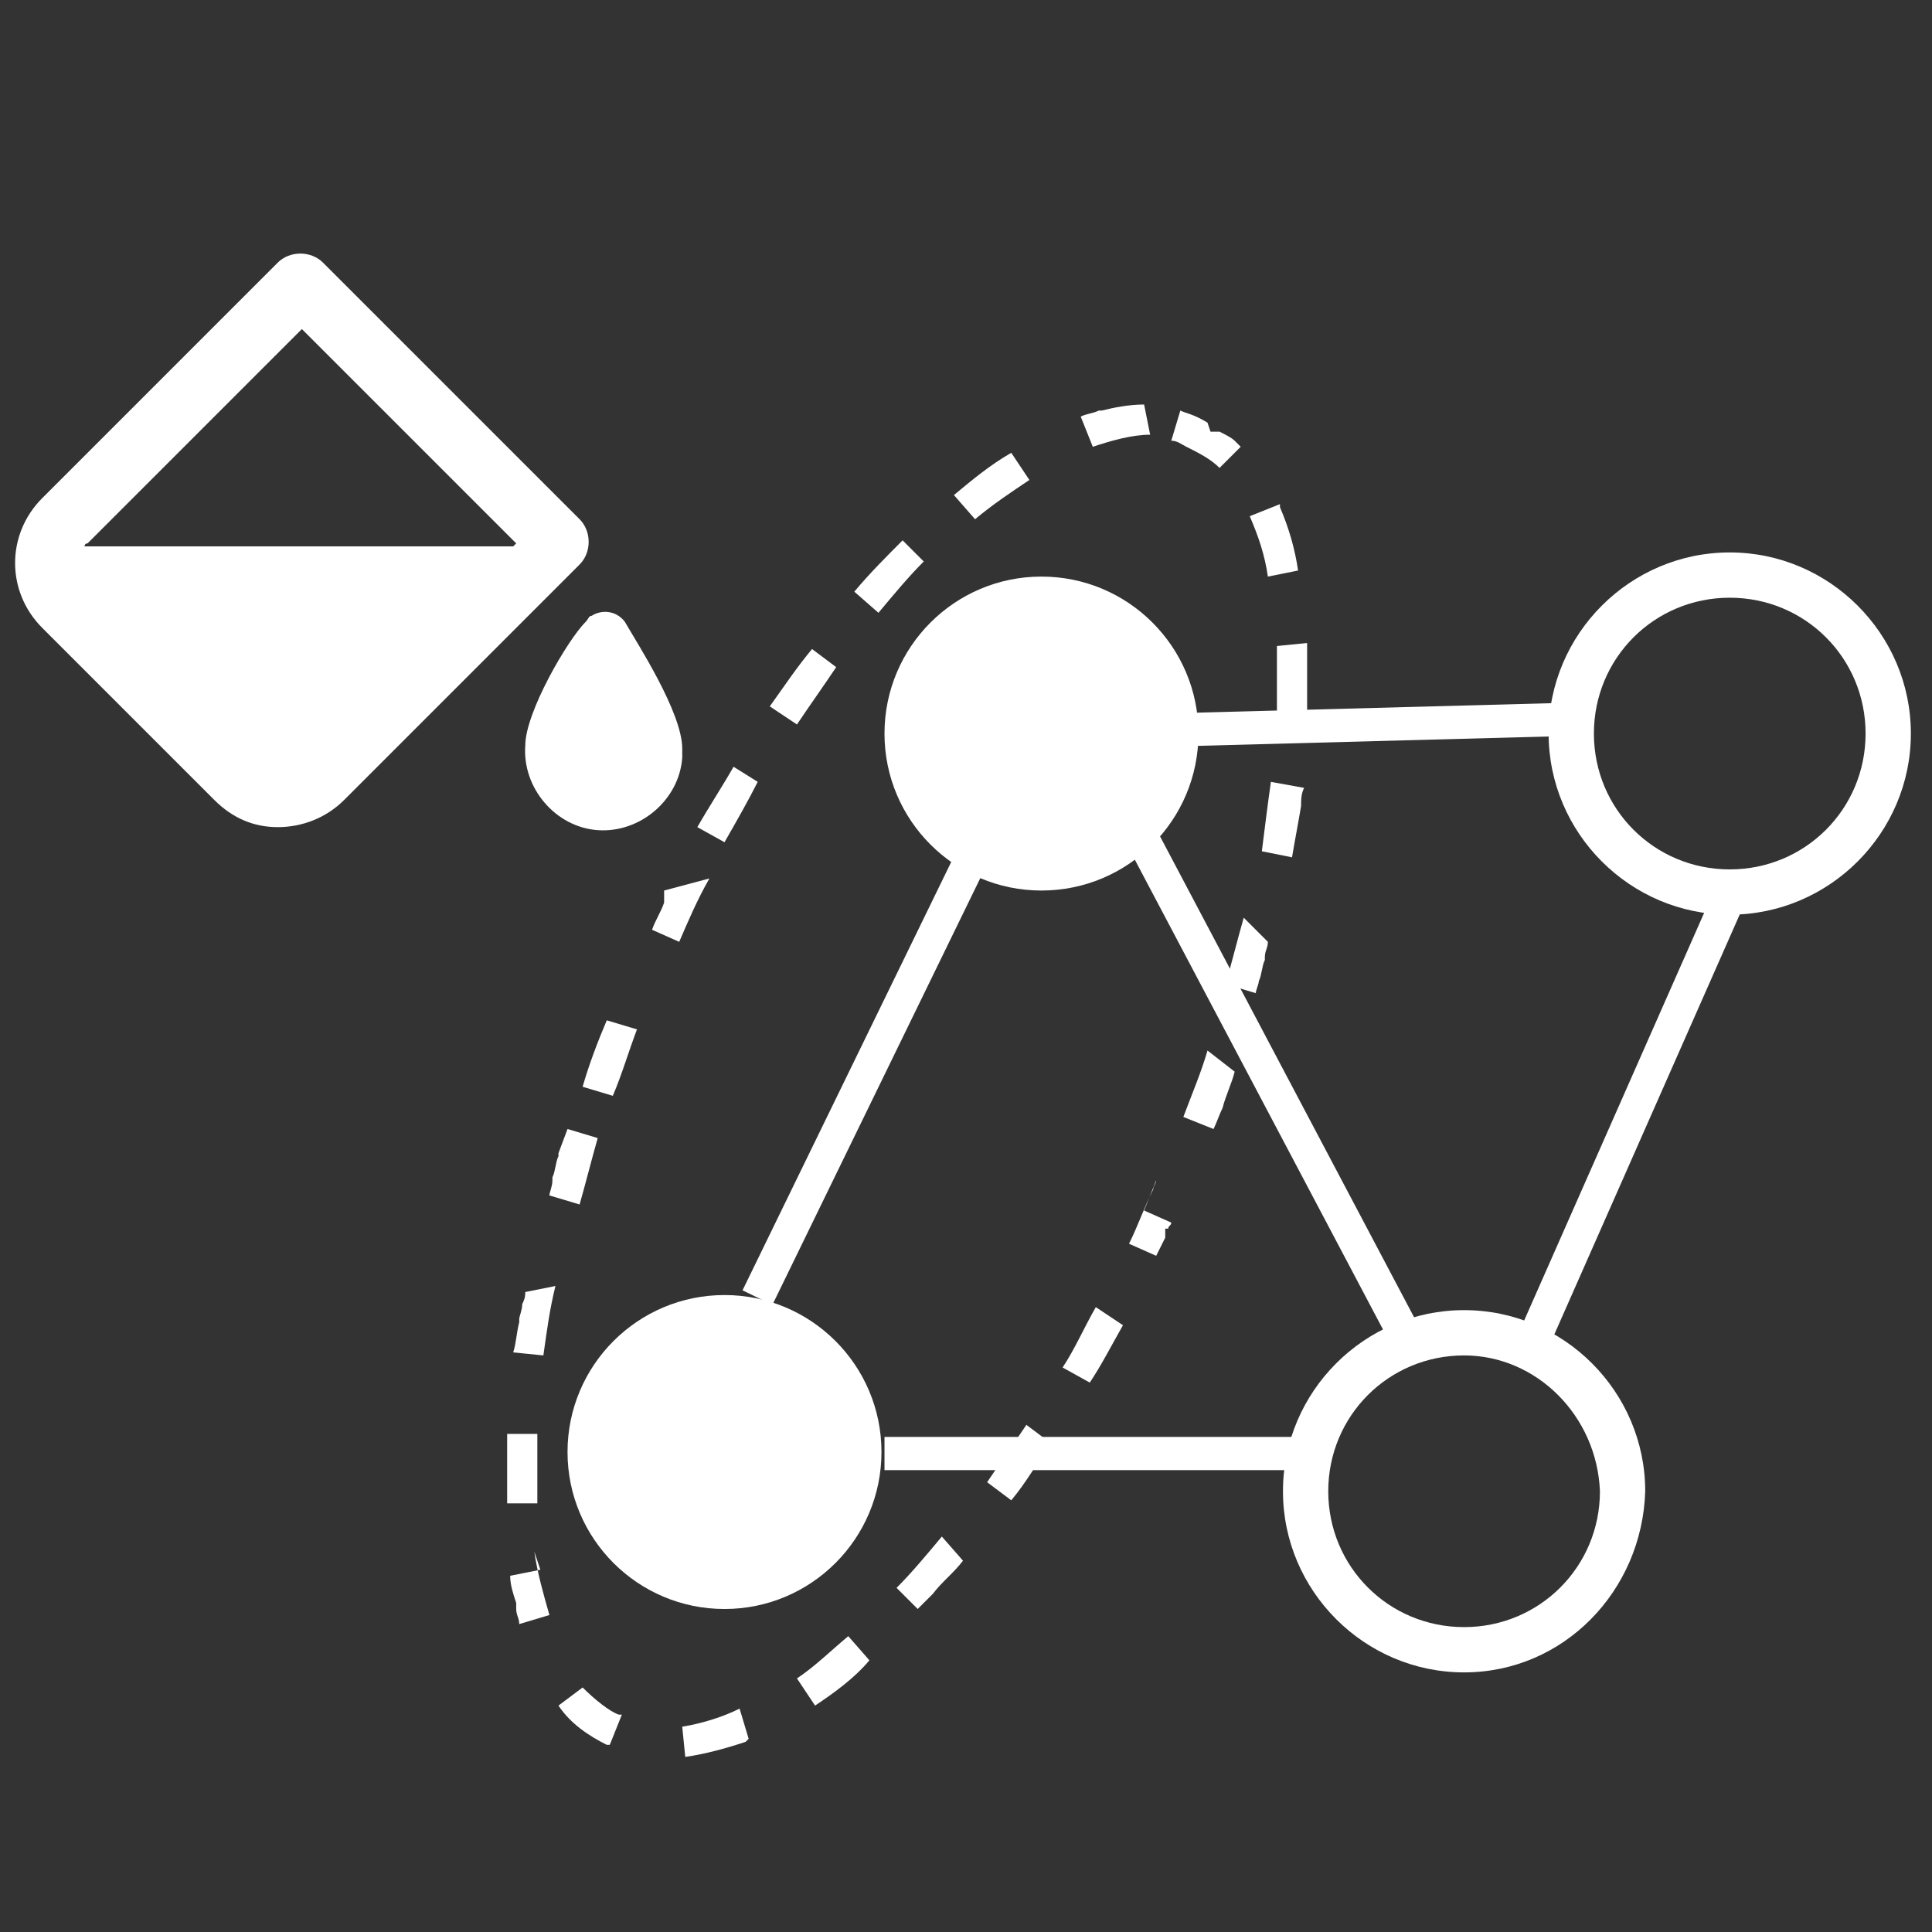 <?xml version="1.0" encoding="utf-8"?>
<!-- Generator: Adobe Illustrator 23.1.0, SVG Export Plug-In . SVG Version: 6.00 Build 0)  -->
<svg version="1.1" id="Layer_1" xmlns="http://www.w3.org/2000/svg" xmlns:xlink="http://www.w3.org/1999/xlink" x="0px" y="0px"
	 viewBox="0 0 64 64" style="enable-background:new 0 0 64 64;" xml:space="preserve">
<rect x="0" y="0" width="64" height="64" fill="#333333" stroke="none"/>
<style type="text/css">
	.st0{fill:#FFFFFF;}
</style>
<g>
	<path class="st0" d="M9.2,27.4c0.8,0,1.6-0.3,2.2-0.9l7.8-7.8c0.4-0.4,0.4-1.1,0-1.5l0,0l-8.5-8.5c-0.4-0.4-1.1-0.4-1.5,0l-7.8,7.8
		c-1.2,1.2-1.2,3.1,0,4.3l5.7,5.7C7.7,27.1,8.4,27.4,9.2,27.4z M10,10.9l7.1,7.1L17,18.1H2.8c0,0,0-0.1,0.1-0.1L10,10.9z"/>
	<path class="st0" d="M17.4,24.7c-0.1,1.4,1,2.7,2.4,2.8s2.7-1,2.8-2.4c0-0.1,0-0.2,0-0.3c0-1.2-1.5-3.5-1.9-4.2
		c-0.3-0.4-0.8-0.4-1.1-0.2c-0.1,0-0.1,0.1-0.2,0.2C18.8,21.2,17.4,23.6,17.4,24.7z"/>
	<circle class="st0" cx="34.5" cy="24.3" r="5.2"/>
	<path class="st0" d="M57.3,30.3c-3.3,0-6-2.7-6-6s2.7-6,6-6s6,2.7,6,6S60.6,30.3,57.3,30.3z M57.3,19.8c-2.5,0-4.5,2-4.5,4.5
		s2,4.5,4.5,4.5s4.5-2,4.5-4.5S59.8,19.8,57.3,19.8z"/>
	<path class="st0" d="M48.5,55.4c-3.3,0-6-2.7-6-6s2.7-6,6-6s6,2.7,6,6l0,0C54.4,52.7,51.8,55.4,48.5,55.4z M48.5,44.9
		c-2.5,0-4.5,2-4.5,4.5s2,4.5,4.5,4.5s4.5-2,4.5-4.5l0,0C52.9,46.9,50.9,44.9,48.5,44.9z"/>
	<circle class="st0" cx="24" cy="48.1" r="5.2"/>
	
		<rect x="19.6" y="33.6" transform="matrix(0.438 -0.899 0.899 0.438 -14.194 45.647)" class="st0" width="19.5" height="1.1"/>
	<rect x="45.8" y="36.5" transform="matrix(0.404 -0.915 0.915 0.404 -1.708 71.577)" class="st0" width="16.5" height="1.1"/>
	
		<rect x="34.5" y="23.5" transform="matrix(1 -2.670152e-02 2.670152e-02 1 -0.628 1.166)" class="st0" width="17.6" height="1.1"/>
	<rect x="29.3" y="47.6" class="st0" width="14.2" height="1.1"/>
	
		<rect x="40.8" y="23.1" transform="matrix(0.884 -0.467 0.467 0.884 -11.28 23.293)" class="st0" width="1.1" height="22.7"/>
	<path class="st0" d="M37.9,13.4L37.9,13.4c-0.5,0-1,0.1-1.4,0.2l0,0l0,0l0,0l0,0h-0.1l0,0l0,0l0,0l0,0l0,0l0,0l0,0l0,0
		c-0.2,0.1-0.4,0.1-0.6,0.2l0.4,1c0.6-0.2,1.3-0.4,1.9-0.4L37.9,13.4L37.9,13.4z M33.5,15c-0.7,0.4-1.3,0.9-1.9,1.4l0.7,0.8
		c0.6-0.5,1.2-0.9,1.8-1.3L33.5,15z M29.9,17.9c-0.5,0.5-1.1,1.1-1.6,1.7l0.8,0.7c0.5-0.6,1-1.2,1.5-1.7L29.9,17.9z M26.9,21.5
		c-0.5,0.6-0.9,1.2-1.4,1.9l0.9,0.6c0.4-0.6,0.9-1.3,1.3-1.9C27.7,22.1,26.9,21.5,26.9,21.5z M24.3,25.4c-0.4,0.7-0.8,1.3-1.2,2
		l0.9,0.5c0.4-0.7,0.8-1.4,1.1-2L24.3,25.4L24.3,25.4z M22,29.5L22,29.5L22,29.5L22,29.5L22,29.5L22,29.5L22,29.5L22,29.5L22,29.5
		L22,29.5L22,29.5L22,29.5L22,29.5L22,29.5v0.1l0,0l0,0l0,0l0,0l0,0l0,0l0,0l0,0l0,0l0,0l0,0l0,0l0,0l0,0l0,0l0,0l0,0l0,0l0,0l0,0
		l0,0l0,0l0,0l0,0l0,0l0,0l0,0l0,0l0,0v0.1l0,0v0.1l0,0l0,0l0,0v0.1l0,0l0,0l0,0l0,0l0,0l0,0l0,0l0,0l0,0l0,0l0,0l0,0l0,0l0,0l0,0
		l0,0l0,0l0,0l0,0l0,0l0,0l0,0l0,0l0,0l0,0l0,0l0,0l0,0l0,0l0,0l0,0l0,0l0,0l0,0l0,0l0,0l0,0l0,0l0,0l0,0l0,0l0,0l0,0l0,0l0,0l0,0
		l0,0l0,0l0,0l0,0l0,0l0,0l0,0l0,0l0,0l0,0l0,0l0,0l0,0l0,0l0,0l0,0l0,0l0,0c-0.1,0.3-0.3,0.6-0.4,0.9l0.9,0.4
		c0.3-0.7,0.6-1.4,1-2.1L22,29.5L22,29.5z M20.1,33.8c-0.3,0.7-0.6,1.5-0.8,2.2l1,0.3c0.3-0.7,0.5-1.4,0.8-2.2L20.1,33.8L20.1,33.8z
		 M18.5,38.2L18.5,38.2L18.5,38.2L18.5,38.2L18.5,38.2v0.1l0,0l0,0l0,0l0,0l0,0l0,0l0,0l0,0l0,0l0,0l0,0l0,0l0,0l0,0l0,0l0,0l0,0
		l0,0l0,0l0,0l0,0l0,0l0,0l0,0l0,0l0,0l0,0l0,0l0,0l0,0l0,0l0,0l0,0l0,0l0,0l0,0l0,0l0,0l0,0l0,0l0,0l0,0c-0.1,0.2-0.1,0.5-0.2,0.7
		l0,0l0,0l0,0l0,0l0,0l0,0l0,0l0,0l0,0l0,0l0,0l0,0l0,0l0,0l0,0l0,0l0,0l0,0l0,0l0,0l0,0l0,0l0,0l0,0l0,0l0,0l0,0l0,0l0,0v0.1l0,0
		l0,0l0,0l0,0l0,0l0,0l0,0l0,0l0,0l0,0l0,0l0,0l0,0l0,0l0,0l0,0l0,0l0,0l0,0l0,0l0,0l0,0l0,0l0,0l0,0l0,0l0,0l0,0l0,0l0,0
		c0,0.2-0.1,0.4-0.1,0.5l1,0.3c0.2-0.7,0.4-1.5,0.6-2.2l-1-0.3L18.5,38.2z M17.4,42.8c0,0.1,0,0.2-0.1,0.4l0,0l0,0l0,0l0,0l0,0l0,0
		l0,0l0,0l0,0l0,0l0,0c0,0.2-0.1,0.4-0.1,0.5l0,0l0,0l0,0l0,0v0.1l0,0l0,0l0,0l0,0l0,0l0,0l0,0c-0.1,0.4-0.1,0.7-0.2,1l1,0.1
		c0.1-0.7,0.2-1.5,0.4-2.3L17.4,42.8L17.4,42.8z M16.8,47.5L16.8,47.5L16.8,47.5L16.8,47.5L16.8,47.5c0,0.5,0,0.8,0,1.2l0,0l0,0l0,0
		l0,0l0,0l0,0l0,0v0.1l0,0l0,0l0,0c0,0.3,0,0.6,0,1h1c0-0.7,0-1.5,0-2.3H16.8z M17.9,52l-1,0.2c0,0.3,0.1,0.6,0.2,0.9l0,0l0,0l0,0
		l0,0l0,0l0,0l0,0l0,0l0,0l0,0l0,0l0,0l0,0l0,0l0,0l0,0l0,0l0,0v0.1l0,0l0,0l0,0l0,0l0,0l0,0l0,0l0,0l0,0l0,0l0,0l0,0l0,0l0,0l0,0
		l0,0l0,0l0,0l0,0l0,0l0,0l0,0l0,0l0,0l0,0l0,0l0,0l0,0l0,0l0,0l0,0l0,0l0,0l0,0l0,0l0,0l0,0l0,0l0,0l0,0l0,0l0,0l0,0l0,0v0.1l0,0
		c0,0.2,0.1,0.3,0.1,0.5l0,0l0,0l0,0l0,0l0,0l0,0l0,0l0,0l0,0l0,0l0,0l0,0l0,0l0,0l0,0l0,0l0,0l0,0l0,0l0,0l0,0l0,0l0,0l0,0l0,0l0,0
		l0,0l0,0l0,0l0,0l0,0l0,0l0,0l0,0l0,0l0,0l0,0l0,0l0,0l0,0l0,0l0,0l0,0l0,0l0,0l0,0l0,0l0,0l0,0l0,0l0,0l0,0l0,0l0,0l0,0l0,0l0,0
		l0,0l0,0l0,0l0,0l0,0l1-0.3c-0.2-0.7-0.4-1.4-0.5-2.1L17.9,52z M19.3,55.9l-0.8,0.6c0.4,0.6,1,1,1.6,1.3l0,0l0,0l0,0l0,0l0,0l0,0
		l0,0l0,0l0,0l0,0l0,0l0,0l0,0l0,0l0,0l0,0l0,0l0,0l0,0l0,0l0,0h0.1l0.4-1h-0.1C20.2,56.7,19.7,56.3,19.3,55.9L19.3,55.9z
		 M24.5,56.6c-0.6,0.3-1.3,0.5-1.9,0.6l0.1,1c0.7-0.1,1.4-0.3,2-0.5l0,0l0,0l0,0l0,0l0,0l0,0l0,0l0,0l0,0l0,0l0,0l0,0l0,0l0,0l0,0
		l0.1-0.1L24.5,56.6L24.5,56.6z M28.1,54.2c-0.6,0.5-1.1,1-1.7,1.4l0.6,0.9c0.6-0.4,1.3-0.9,1.8-1.5C28.8,55,28.1,54.2,28.1,54.2z
		 M31.2,50.9c-0.5,0.6-1,1.2-1.5,1.7l0.7,0.7c0.1-0.1,0.3-0.3,0.4-0.4l0,0l0,0l0,0l0,0l0,0l0,0l0,0l0,0l0,0l0,0l0,0l0,0l0,0l0,0l0,0
		l0,0l0,0l0,0l0,0l0,0l0,0l0,0l0,0l0,0l0,0l0,0l0,0l0,0l0,0l0,0l0,0l0,0l0,0l0,0l0,0l0,0l0,0l0,0l0,0l0,0l0,0l0,0l0,0l0,0l0,0l0,0
		l0.1-0.1l0,0c0.3-0.4,0.7-0.7,1-1.1L31.2,50.9L31.2,50.9z M34,47.2c-0.4,0.6-0.9,1.3-1.3,1.9l0.8,0.6c0.5-0.6,0.9-1.3,1.3-1.9
		C34.8,47.8,34,47.2,34,47.2z M36.3,43.3c-0.4,0.7-0.7,1.4-1.1,2l0.9,0.5c0.4-0.6,0.7-1.2,1.1-1.9l0,0l0,0l0,0l0,0l0,0l0,0l0,0l0,0
		l0,0l0,0l0,0l0,0l0,0l0,0l0,0l0,0l0,0l0,0l0,0L36.3,43.3L36.3,43.3z M38.3,39.1c0,0.1-0.1,0.2-0.1,0.3c-0.3,0.6-0.5,1.2-0.8,1.8
		l0.9,0.4c0.1-0.2,0.2-0.4,0.3-0.6l0,0l0,0l0,0l0,0l0,0l0,0l0,0l0,0l0,0l0,0l0,0l0,0l0,0l0,0l0,0l0,0l0,0l0,0l0,0l0,0l0,0l0,0l0,0
		l0,0l0,0l0,0l0,0l0,0l0,0l0,0l0,0l0,0l0,0l0,0l0,0l0,0l0,0l0,0l0,0l0,0v-0.1l0,0l0,0l0,0v-0.1l0,0l0,0l0,0v-0.1l0,0l0,0l0,0l0,0
		l0,0l0,0l0,0l0,0l0,0l0,0l0,0l0,0l0,0l0,0l0,0l0,0l0,0h0.1l0,0l0,0l0,0l0,0l0,0l0,0l0,0l0,0l0,0l0,0l0,0l0,0l0,0l0,0l0,0l0,0l0,0
		l0,0l0,0l0,0l0,0l0,0l0,0l0,0l0,0l0,0l0,0l0,0l0,0l0,0l0,0l0,0l0,0l0,0l0,0l0,0l0,0l0,0l0,0l0,0l0,0l0,0l0,0l0,0l0,0l0,0l0,0l0,0
		l0,0l0,0l0,0l0,0l0,0l0,0l0,0l0,0l0,0l0,0l0,0l0,0l0,0l0,0l0,0l0,0l0,0l0,0l0,0l0,0l0,0l0,0l0,0l0,0l0,0l0,0l0,0l0,0l0,0l0,0l0,0
		c0-0.1,0.1-0.1,0.1-0.2l0,0l0,0l0,0l0,0l0,0l0,0l0,0l0,0l0,0l0,0l0,0l0,0l0,0l0,0l0,0l0,0l-0.9-0.4L38.3,39.1z M40,34.8
		c-0.2,0.7-0.5,1.4-0.8,2.2l1,0.4c0.1-0.2,0.2-0.5,0.3-0.7l0,0l0,0l0,0l0,0l0,0l0,0l0,0l0,0l0,0l0,0l0,0l0,0l0,0l0,0l0,0l0,0l0,0
		l0,0l0,0l0,0l0,0l0,0l0,0l0,0l0,0l0,0l0,0l0,0l0,0l0,0l0,0l0,0l0,0l0,0l0,0l0,0l0,0l0,0l0,0c0.1-0.4,0.3-0.8,0.4-1.2L40,34.8
		L40,34.8z M41.2,30.4c-0.2,0.7-0.4,1.5-0.6,2.2l1,0.3c0-0.1,0.1-0.3,0.1-0.4l0,0l0,0l0,0l0,0l0,0l0,0l0,0l0,0l0,0l0,0l0,0l0,0l0,0
		l0,0l0,0l0,0l0,0l0,0l0,0l0,0l0,0l0,0l0,0l0,0l0,0l0,0l0,0l0,0l0,0l0,0l0,0l0,0c0.1-0.2,0.1-0.5,0.2-0.7l0,0l0,0l0,0l0,0l0,0l0,0
		l0,0l0,0l0,0l0,0l0,0l0,0l0,0l0,0l0,0l0,0l0,0l0,0l0,0l0,0l0,0l0,0l0,0l0,0l0,0l0,0l0,0l0,0l0,0l0,0l0,0l0,0l0,0l0,0l0,0l0,0l0,0
		l0,0l0,0l0,0l0,0l0,0v-0.1l0,0c0-0.2,0.1-0.3,0.1-0.5L41.2,30.4z M42.1,25.9c-0.1,0.7-0.2,1.5-0.3,2.3l1,0.2
		c0.1-0.6,0.2-1.1,0.3-1.7l0,0l0,0l0,0l0,0l0,0l0,0l0,0l0,0l0,0l0,0c0-0.2,0-0.4,0.1-0.6L42.1,25.9L42.1,25.9z M43.3,21.3l-1,0.1
		c0,0.7,0,1.5,0,2.2h1C43.3,22.9,43.3,22.1,43.3,21.3z M42.4,16.7l-1,0.4c0.3,0.7,0.5,1.3,0.6,2l1-0.2c-0.1-0.7-0.3-1.4-0.6-2.1l0,0
		l0,0l0,0V16.7L42.4,16.7L42.4,16.7L42.4,16.7L42.4,16.7L42.4,16.7L42.4,16.7L42.4,16.7L42.4,16.7L42.4,16.7L42.4,16.7L42.4,16.7
		L42.4,16.7L42.4,16.7L42.4,16.7L42.4,16.7L42.4,16.7L42.4,16.7L42.4,16.7L42.4,16.7L42.4,16.7L42.4,16.7L42.4,16.7L42.4,16.7
		L42.4,16.7L42.4,16.7z M39.1,13.6l-0.3,1c0.2,0,0.3,0.1,0.5,0.2c0.4,0.2,0.8,0.4,1.1,0.7l0.7-0.7c-0.1-0.1-0.2-0.2-0.2-0.2l0,0l0,0
		l0,0l0,0l0,0l0,0l0,0l0,0l0,0l0,0l0,0l0,0l0,0l0,0l0,0l0,0l0,0l0,0l0,0l0,0l0,0l0,0l0,0l0,0l0,0l0,0l0,0l0,0l0,0l0,0l0,0l0,0l0,0
		l0,0l0,0l0,0l0,0l0,0l0,0l0,0l0,0l0,0l0,0c-0.1-0.1-0.3-0.2-0.5-0.3l0,0l0,0l0,0l0,0l0,0l0,0l0,0l0,0l0,0l0,0h-0.1l0,0l0,0l0,0l0,0
		l0,0l0,0l0,0l0,0l0,0l0,0l0,0l0,0l0,0l0,0l0,0l0,0l0,0l0,0l0,0h-0.2l0,0l0,0l0,0l0,0l0,0l0,0l0,0l0,0l0,0l0,0l0,0l0,0l0,0l0,0l0,0
		l0,0l0,0l0,0l0,0l0,0l0,0l0,0l0,0l0,0l0,0l0,0l0,0l0,0l0,0l0,0l0,0l0,0l0,0l0,0l0,0l0,0l0,0l0,0l0,0l0,0l0,0l0,0l0,0l0,0l0,0l0,0
		l0,0l0,0l0,0l0,0l0,0l0,0l0,0l0,0l0,0l0,0l0,0l0,0l0,0l0,0l0,0l0,0l0,0l0,0l0,0l0,0l0,0l0,0l0,0l0,0l0,0l0,0l0,0l0,0l0,0l0,0l0,0
		l0,0l0,0l0,0l0,0l0,0l0,0l0,0l0,0l0,0l0,0l0,0L40,14l0,0l0,0l0,0l0,0l0,0l0,0l0,0l0,0l0,0C39.5,13.7,39.3,13.7,39.1,13.6L39.1,13.6
		z"/>
</g>
</svg>
